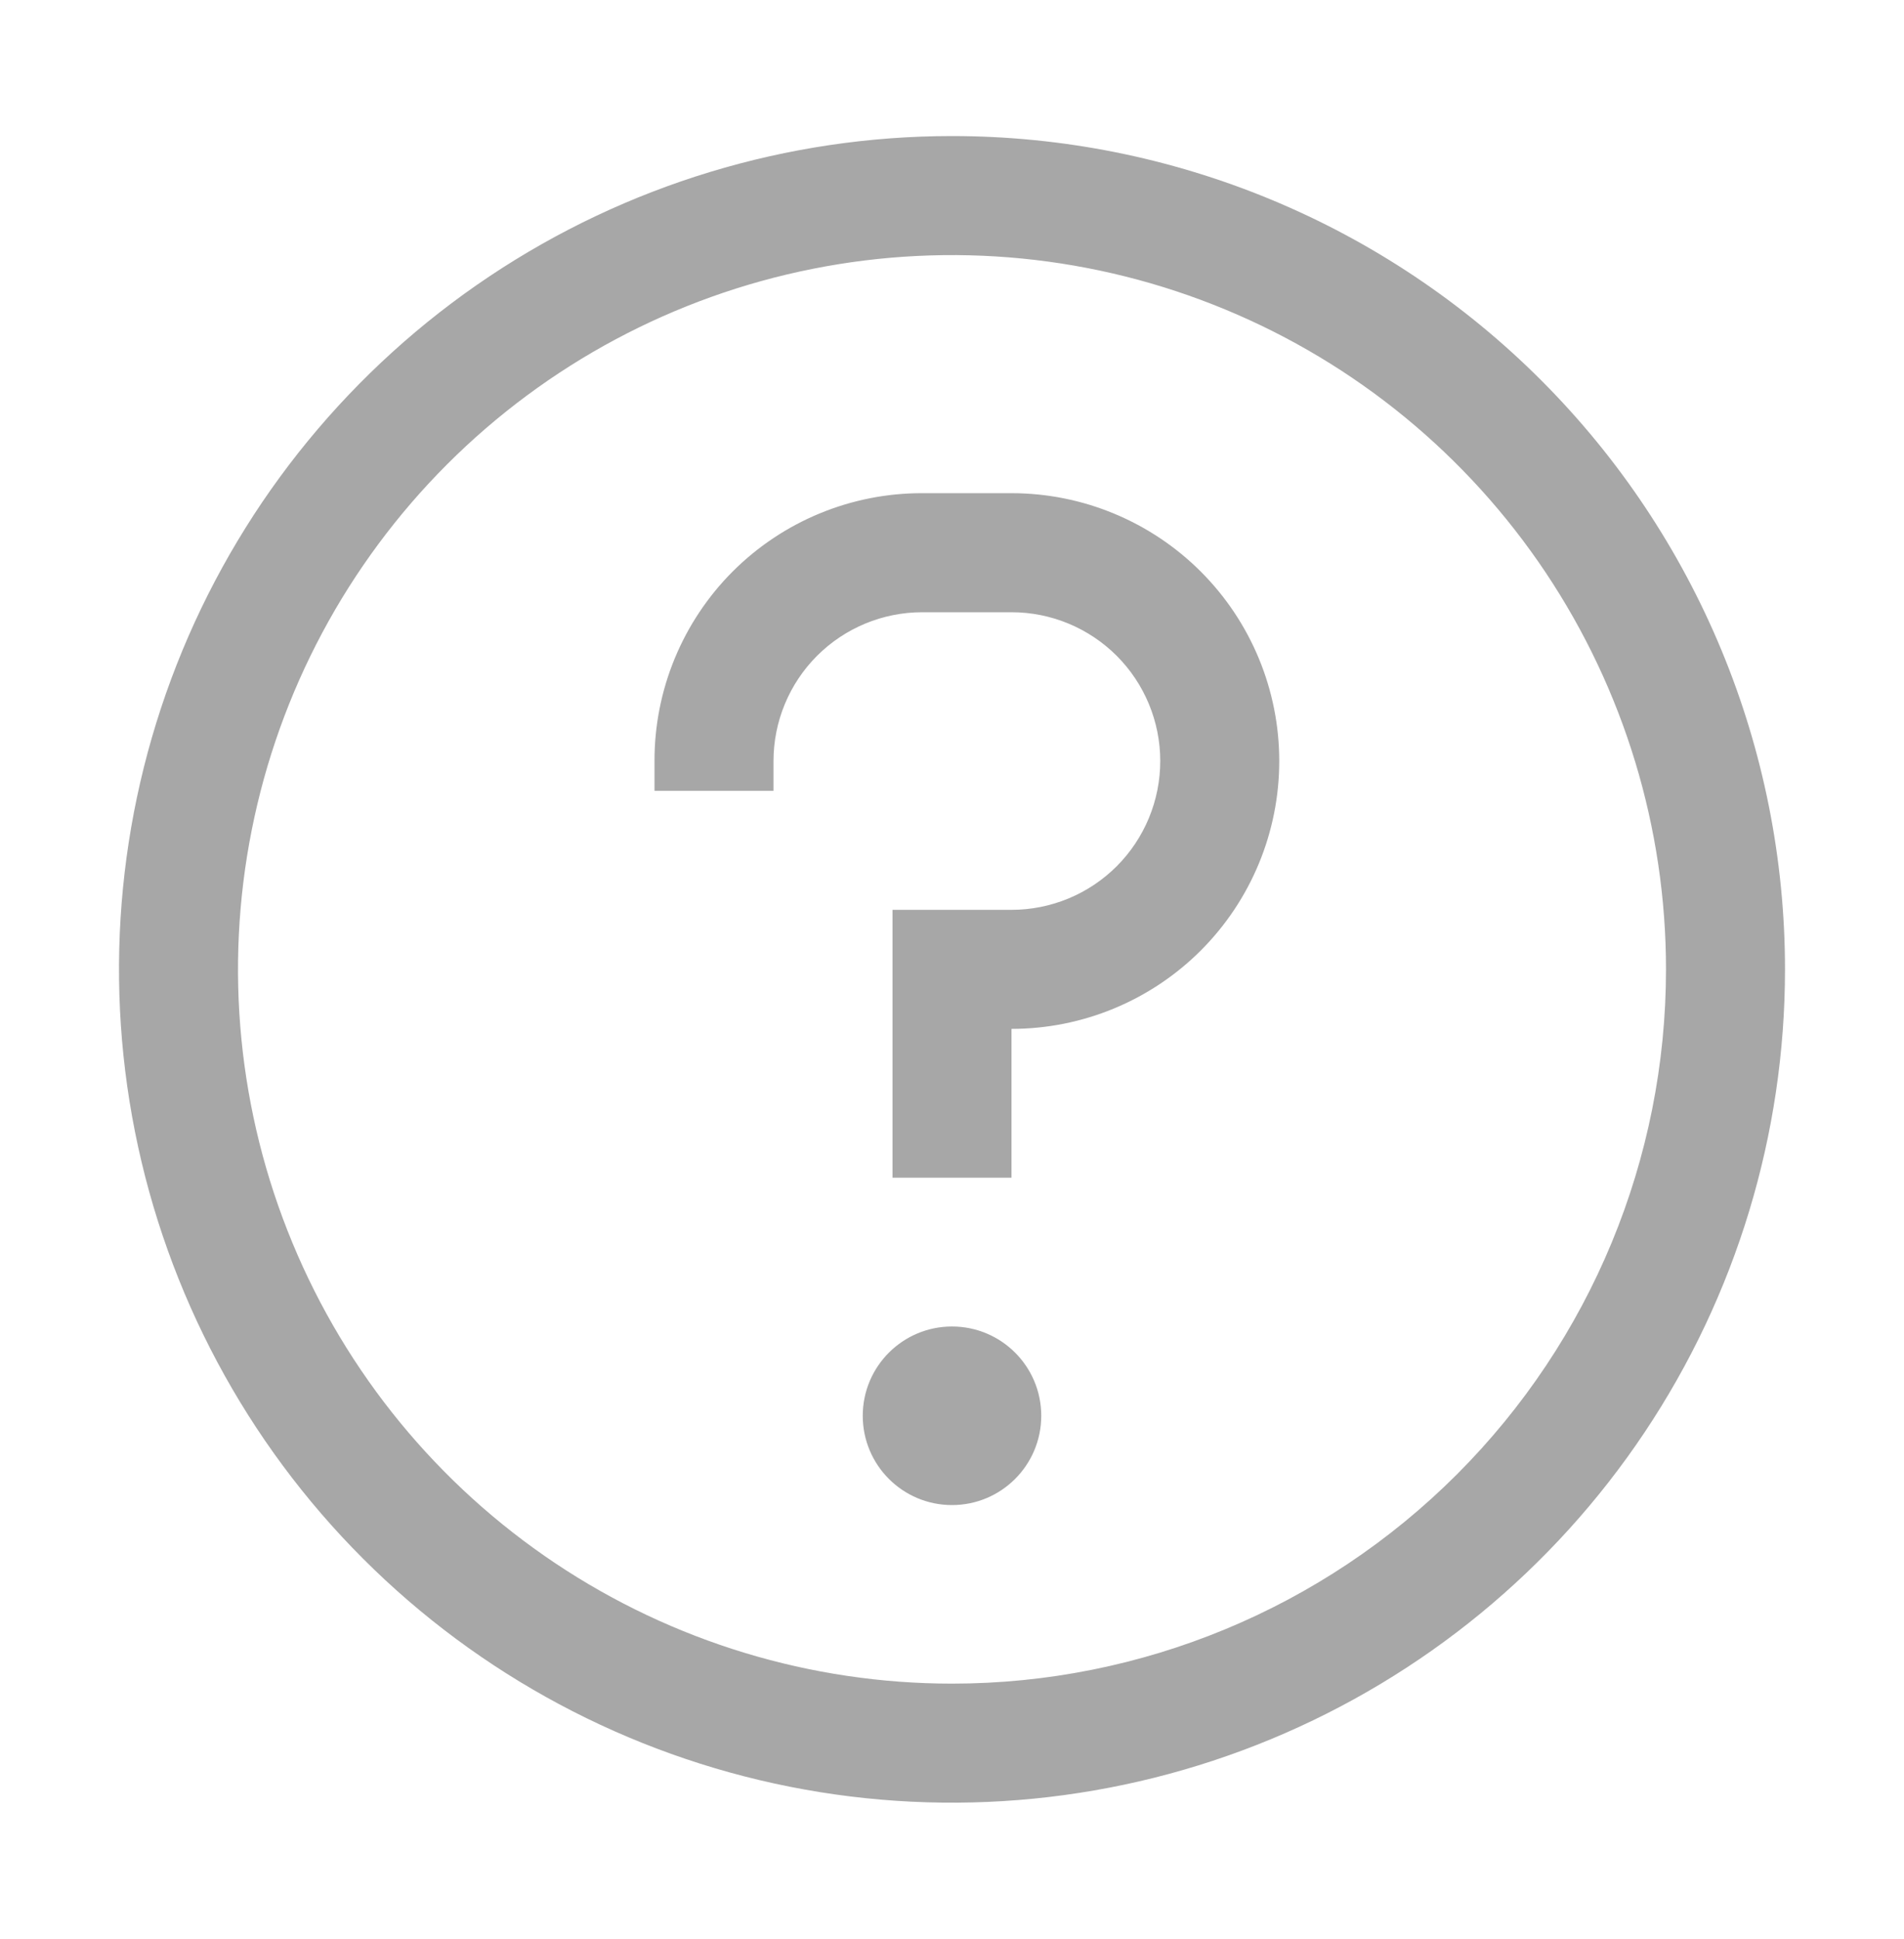 <svg width="56" height="57" viewBox="0 0 56 57" fill="none" xmlns="http://www.w3.org/2000/svg">
<g id="help">
<path id="Vector" fill-rule="evenodd" clip-rule="evenodd" d="M28 4C23.154 4 18.418 5.437 14.389 8.129C10.36 10.821 7.219 14.648 5.365 19.124C3.511 23.601 3.025 28.527 3.971 33.28C4.916 38.032 7.25 42.398 10.676 45.824C14.102 49.251 18.468 51.584 23.22 52.529C27.973 53.475 32.899 52.989 37.376 51.135C41.852 49.281 45.679 46.141 48.371 42.111C51.063 38.083 52.5 33.346 52.5 28.5C52.5 22.002 49.919 15.771 45.324 11.176C40.73 6.581 34.498 4 28 4ZM28 49.5C23.847 49.5 19.787 48.268 16.333 45.961C12.88 43.653 10.188 40.374 8.599 36.536C7.009 32.699 6.593 28.477 7.404 24.403C8.214 20.329 10.214 16.588 13.151 13.651C16.088 10.714 19.829 8.714 23.903 7.904C27.977 7.093 32.199 7.509 36.036 9.099C39.874 10.688 43.153 13.38 45.461 16.833C47.768 20.287 49 24.347 49 28.5C49 34.069 46.788 39.411 42.849 43.349C38.911 47.288 33.57 49.5 28 49.5ZM28 44.25C29.45 44.25 30.625 43.075 30.625 41.625C30.625 40.175 29.45 39 28 39C26.55 39 25.375 40.175 25.375 41.625C25.375 43.075 26.55 44.25 28 44.25ZM27.125 14.5H29.75C31.839 14.5 33.842 15.33 35.319 16.807C36.795 18.283 37.625 20.286 37.625 22.375C37.625 24.464 36.795 26.467 35.319 27.944C33.842 29.42 31.839 30.25 29.75 30.25V34.625H26.25V26.75H29.75C30.91 26.75 32.023 26.289 32.844 25.469C33.664 24.648 34.125 23.535 34.125 22.375C34.125 21.215 33.664 20.102 32.844 19.281C32.023 18.461 30.91 18 29.75 18H27.125C25.965 18 24.852 18.461 24.031 19.281C23.211 20.102 22.75 21.215 22.75 22.375V23.25H19.25V22.375C19.248 21.34 19.45 20.315 19.845 19.359C20.24 18.402 20.82 17.533 21.551 16.801C22.283 16.07 23.152 15.49 24.109 15.095C25.065 14.7 26.09 14.498 27.125 14.5Z" fill="#A7A7A7"/>
</g>
</svg>
